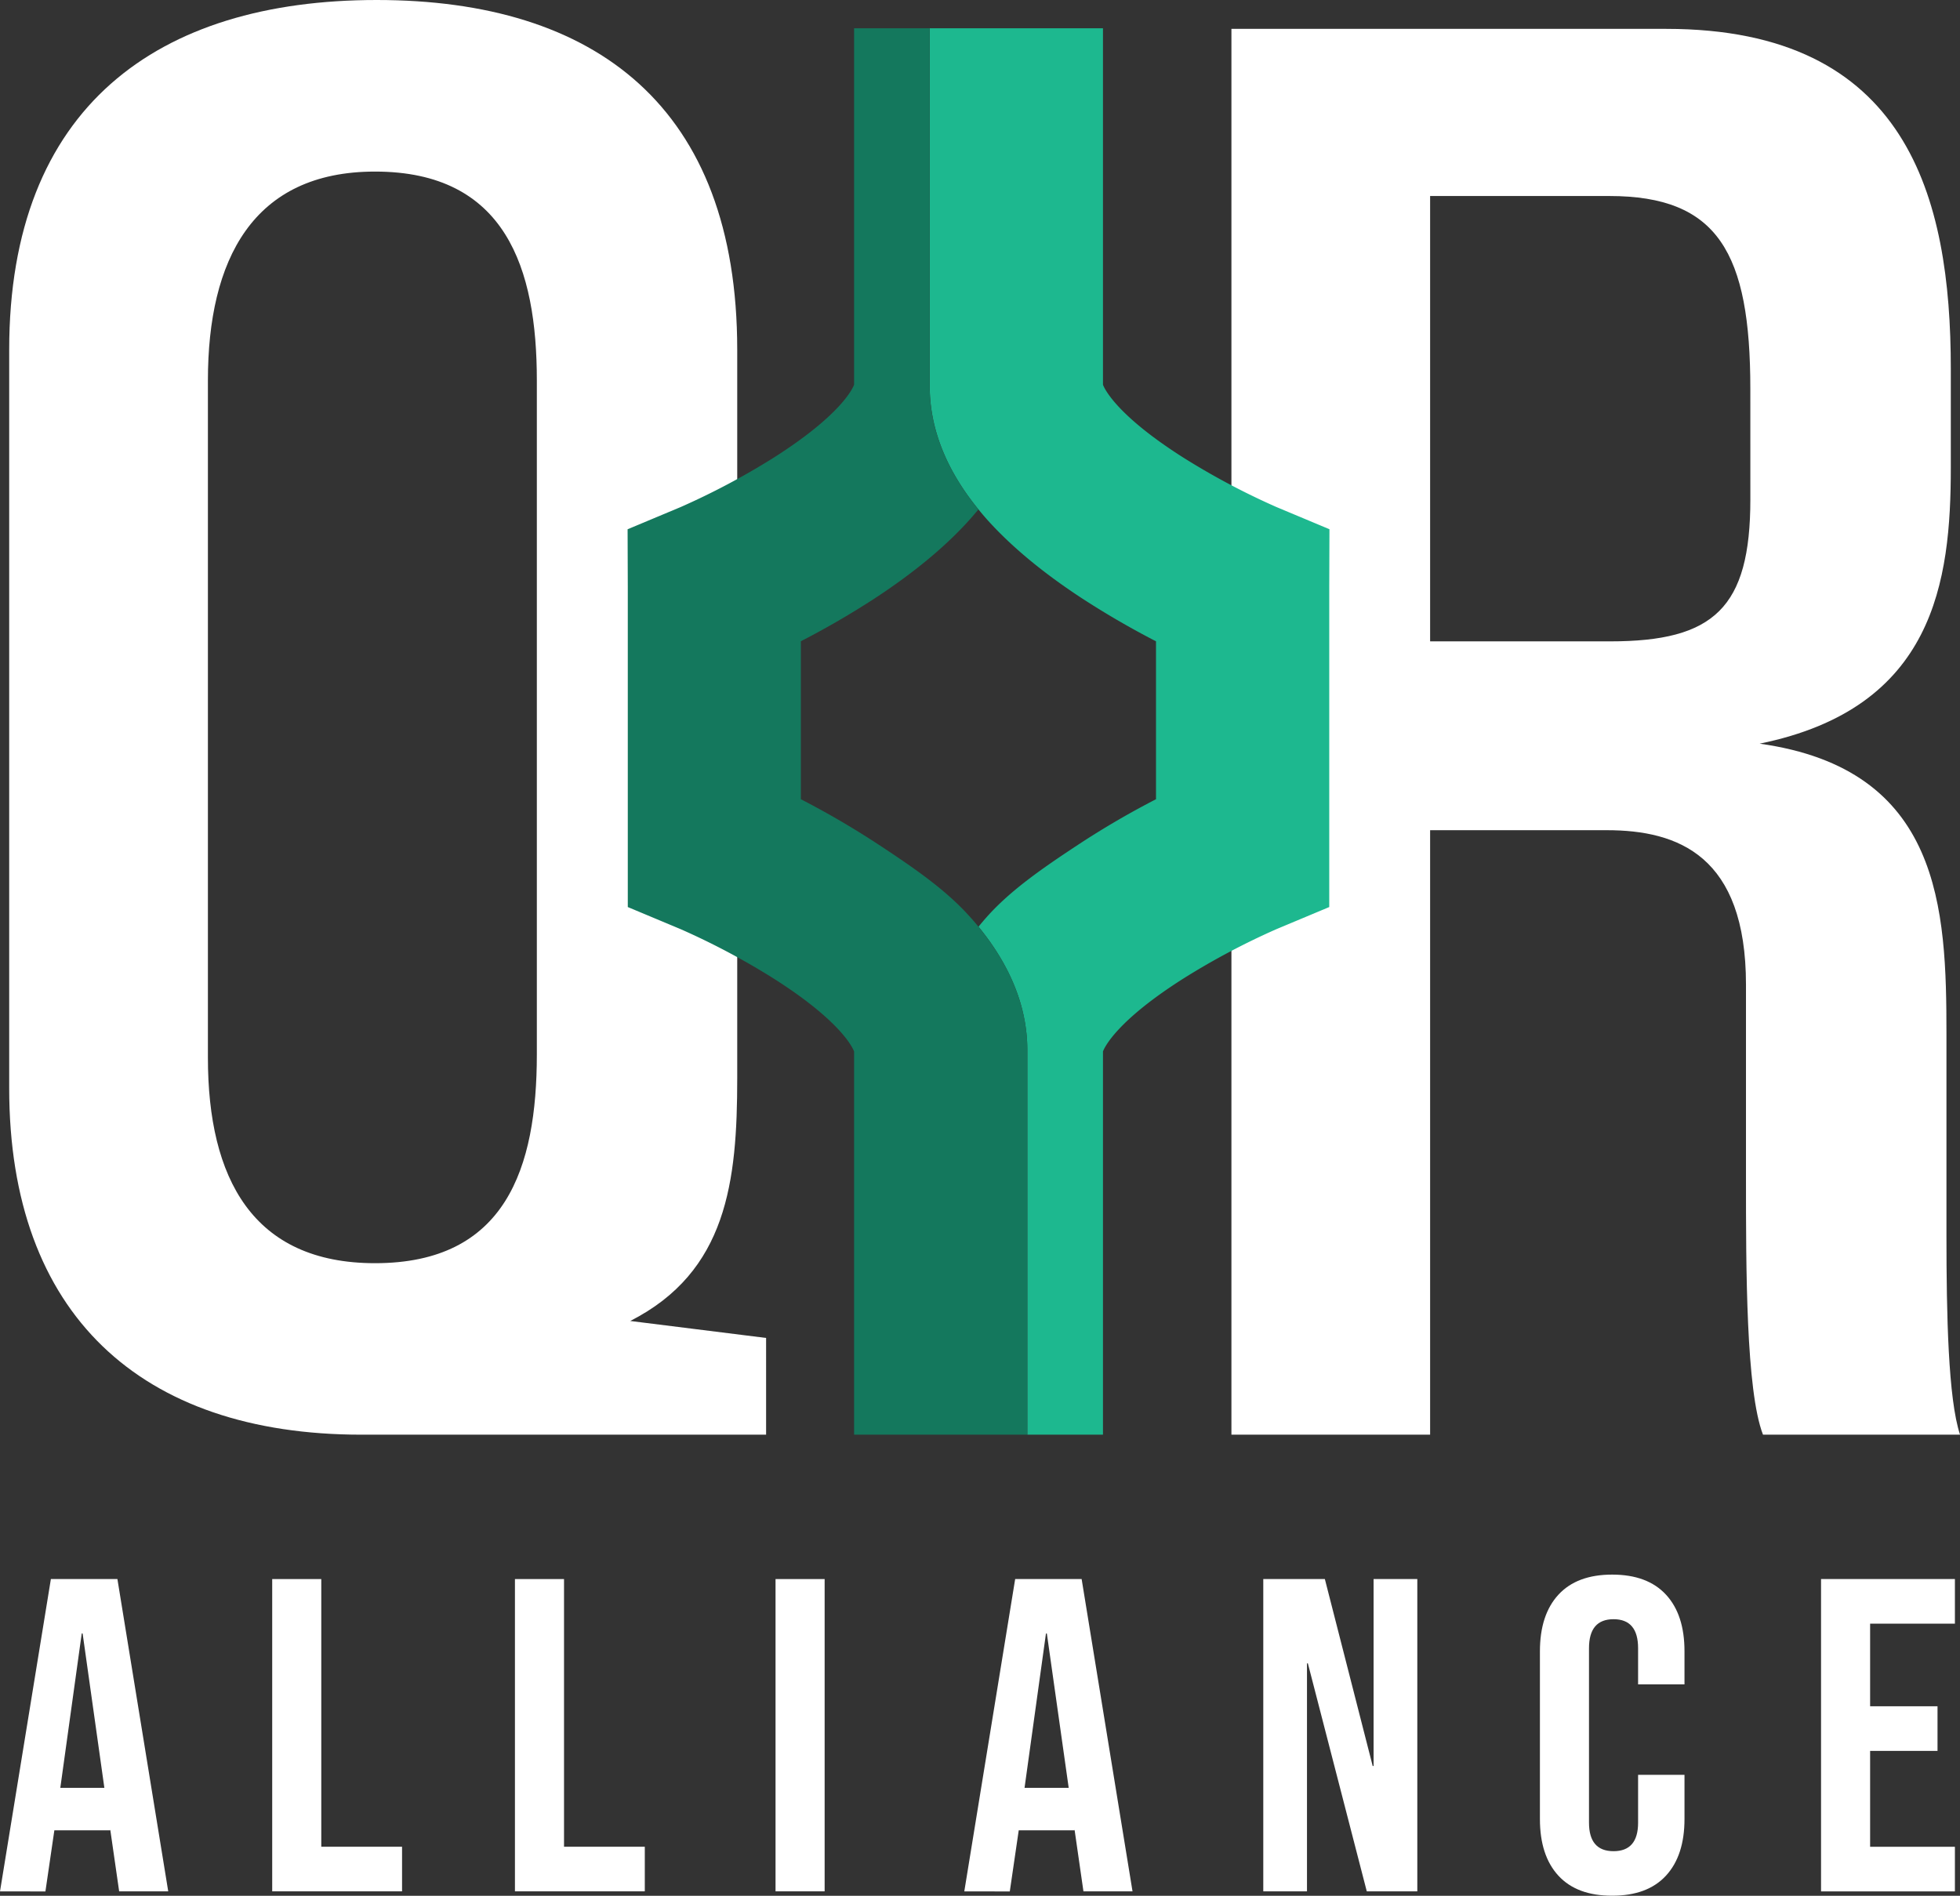 <svg xmlns="http://www.w3.org/2000/svg" viewBox="0 0 901.43 872.13"><rect x="0" y="0" width="901.43" height="872.13" fill="#333333" stroke="none"/><defs><style>.cls-1{fill:#fff;}.cls-2{fill:#1db88f;}.cls-3{fill:#14785d;}</style></defs><g id="Layer_2" data-name="Layer 2"><g id="Logo"><path class="cls-1" d="M166.23,660c-101.54,0-162-55.46-162-159.34V160.9C4.24,49.21,72.5,0,173.26,0s165.8,49.21,165.8,160.9V496c0,47.64-4.68,89-49.2,111.69l62.48,7.81V660ZM246.9,175c0-51.55-14.28-96.07-74.42-96.07-56.24,0-76.86,40.61-76.86,96.07V486.6c0,55.46,20.62,94.51,76.86,94.51,60.14,0,74.42-43.74,74.42-96.07Z"/><path class="cls-1" d="M810.82,660C803,639.69,803,583.46,803,542.06V453c0-59.36-31.24-71.08-64-71.08H657.73V660H566.35V13.28h200c110.91,0,130.85,77.42,130.85,156.31v45.52c0,52.33-7.47,110.59-87.92,127,83.57,11.71,85.92,75.85,85.92,133.65v92.86c0,35.92.78,75,6.25,91.38ZM805,178.86c0-62.48-14.84-88.69-64.83-88.69H657.73V295.05h82.8c47.64,0,64.48-15.3,64.48-65.29Z"/><path class="cls-1" d="M23.4,726.42H54L77.37,870.08H54.8l-4.11-28.53V842H25l-4.11,28.12H0ZM48,822.47,38,751.46h-.41l-9.85,71Z"/><path class="cls-1" d="M125.19,726.42h22.57V849.56h37.15v20.52H125.19Z"/><path class="cls-1" d="M236.83,726.42H259.4V849.56h37.15v20.52H236.83Z"/><path class="cls-1" d="M356.68,726.42h22.58V870.08H356.68Z"/><path class="cls-1" d="M466.89,726.42h30.57l23.4,143.66H498.29l-4.11-28.53V842H468.53l-4.11,28.12H443.49Zm24.62,96.05-10.05-71h-.41l-9.85,71Z"/><path class="cls-1" d="M581,726.42h28.32l22,86h.41v-86h20.11V870.08H628.6L601.51,765.21h-.41V870.08H581Z"/><path class="cls-1" d="M716.75,862.9q-8.52-9.24-8.52-26.07V759.67q0-16.83,8.52-26.07t24.73-9.23q16.2,0,24.73,9.23t8.51,26.07v15.19H753.38V758.23q0-13.34-11.29-13.34T730.8,758.23v80.25q0,13.13,11.29,13.13t11.29-13.13v-22h21.34v20.31q0,16.83-8.51,26.07t-24.73,9.23Q725.26,872.13,716.75,862.9Z"/><path class="cls-1" d="M837.52,726.42h61.57v20.52h-39v38h31v20.52h-31v44.13h39v20.52H837.52Z"/><path class="cls-2" d="M587,233.23a334.11,334.11,0,0,1-42.58-22.6c-31-19.65-36.51-31.92-37.15-33.65V13H427.6V177.61c0,19.48,7.55,38.55,22.44,56.77q1.89,2.33,3.94,4.64c11,12.27,25.65,24.47,43.68,36.26a391.3,391.3,0,0,0,34,19.74v72.65a391.3,391.3,0,0,0-34,19.74c-18,11.79-32.72,22-43.68,34.26q-2.06,2.31-3.94,4.64c14.88,18.22,22.44,37.29,22.44,56.77V660h34.79V483.71c.64-1.74,6.13-14,37.15-33.65A334.11,334.11,0,0,1,587,427.46l24.34-10.19V269.93l.09-26.47Z"/><path class="cls-3" d="M450,426.31c-1.27-1.55-2.57-3.1-4-4.64-10.95-12.27-25.65-22.47-43.68-34.26a391.3,391.3,0,0,0-34-19.74V295a391.3,391.3,0,0,0,34-19.74c18-11.79,32.73-24,43.68-36.26,1.38-1.54,2.68-3.09,4-4.64-14.89-18.22-22.44-37.29-22.44-56.77V13H392.8V177c-.64,1.73-6.13,14-37.14,33.65a334.61,334.61,0,0,1-42.59,22.6l-24.43,10.23.09,26.47V417.27l24.34,10.19a334.61,334.61,0,0,1,42.59,22.6c31,19.65,36.5,31.91,37.14,33.65V660h79.68V483.08C472.48,463.6,464.92,444.53,450,426.31Z"/></g></g></svg>